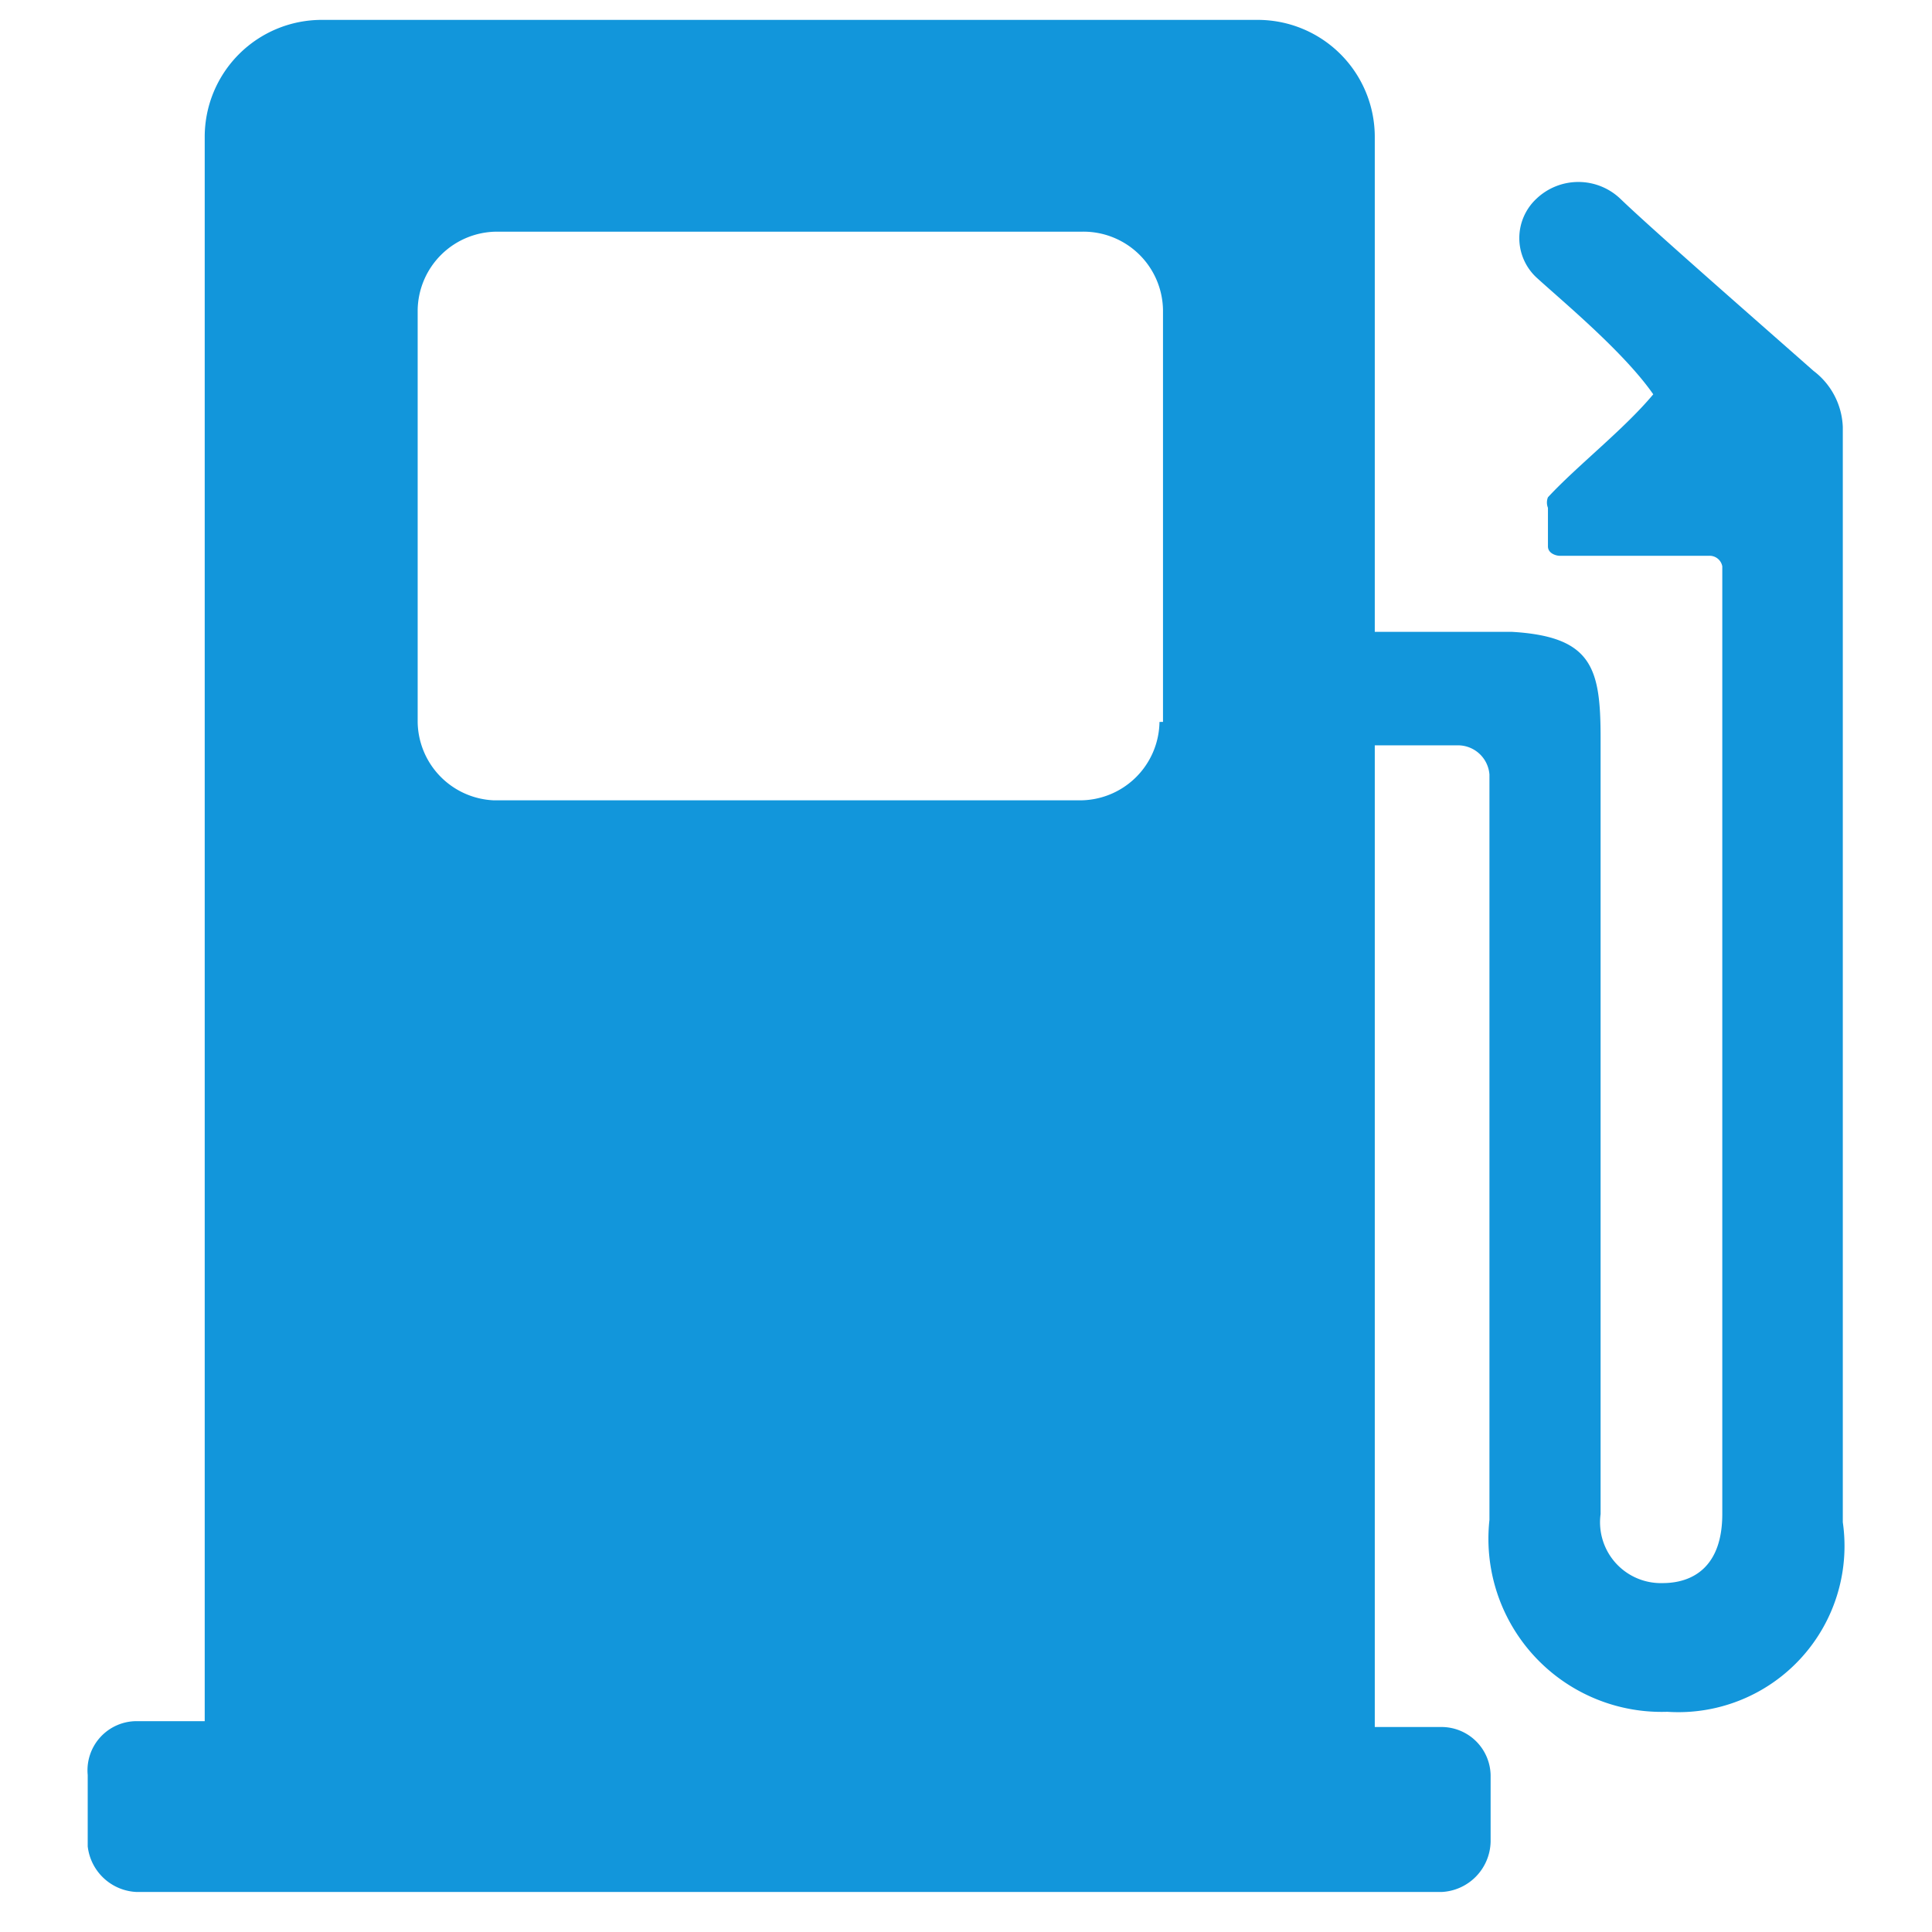 <?xml version="1.0" standalone="no"?><!DOCTYPE svg PUBLIC "-//W3C//DTD SVG 1.1//EN" "http://www.w3.org/Graphics/SVG/1.1/DTD/svg11.dtd"><svg t="1748957442477" class="icon" viewBox="0 0 1024 1024" version="1.1" xmlns="http://www.w3.org/2000/svg" p-id="52247" xmlns:xlink="http://www.w3.org/1999/xlink" width="200" height="200"><path d="M976.723 226.356a39.07 39.07 0 0 0-15.504-29.767c-31.628-27.907-85.581-75.04-102.326-91.163a32.248 32.248 0 0 0-44.65 0 28.527 28.527 0 0 0 0 41.55c14.263 13.023 46.51 39.69 62.015 62.016-15.504 18.604-40.31 37.83-55.814 54.573a7.442 7.442 0 0 0 0 5.582v20.465c0 3.72 4.34 4.961 6.201 4.961h79.38a6.822 6.822 0 0 1 6.822 5.582V802.48c0 27.907-15.504 36.59-31.628 36.59a32.248 32.248 0 0 1-32.868-36.59V391.318c0-37.21-4.341-53.954-47.132-56.435H728.66V72.557a62.016 62.016 0 0 0-62.016-62.015H170.52a62.016 62.016 0 0 0-62.016 62.015V912.25H72.535a26.047 26.047 0 0 0-26.046 28.527v37.83a27.287 27.287 0 0 0 26.046 24.186H764.01a27.287 27.287 0 0 0 26.047-26.667v-35.349a26.047 26.047 0 0 0-26.047-25.426h-35.348V395.039h44.03a16.744 16.744 0 0 1 16.745 15.503v395.04A91.783 91.783 0 0 0 883.7 907.288a88.062 88.062 0 0 0 93.023-100.466V226.356m-362.171 156.28a42.17 42.17 0 0 1-42.791 41.55H261.683a42.17 42.17 0 0 1-40.31-41.55V164.34a42.17 42.17 0 0 1 42.17-41.55h310.079a42.17 42.17 0 0 1 42.79 41.55v218.295" fill="#1296db" p-id="52248"></path></svg>
